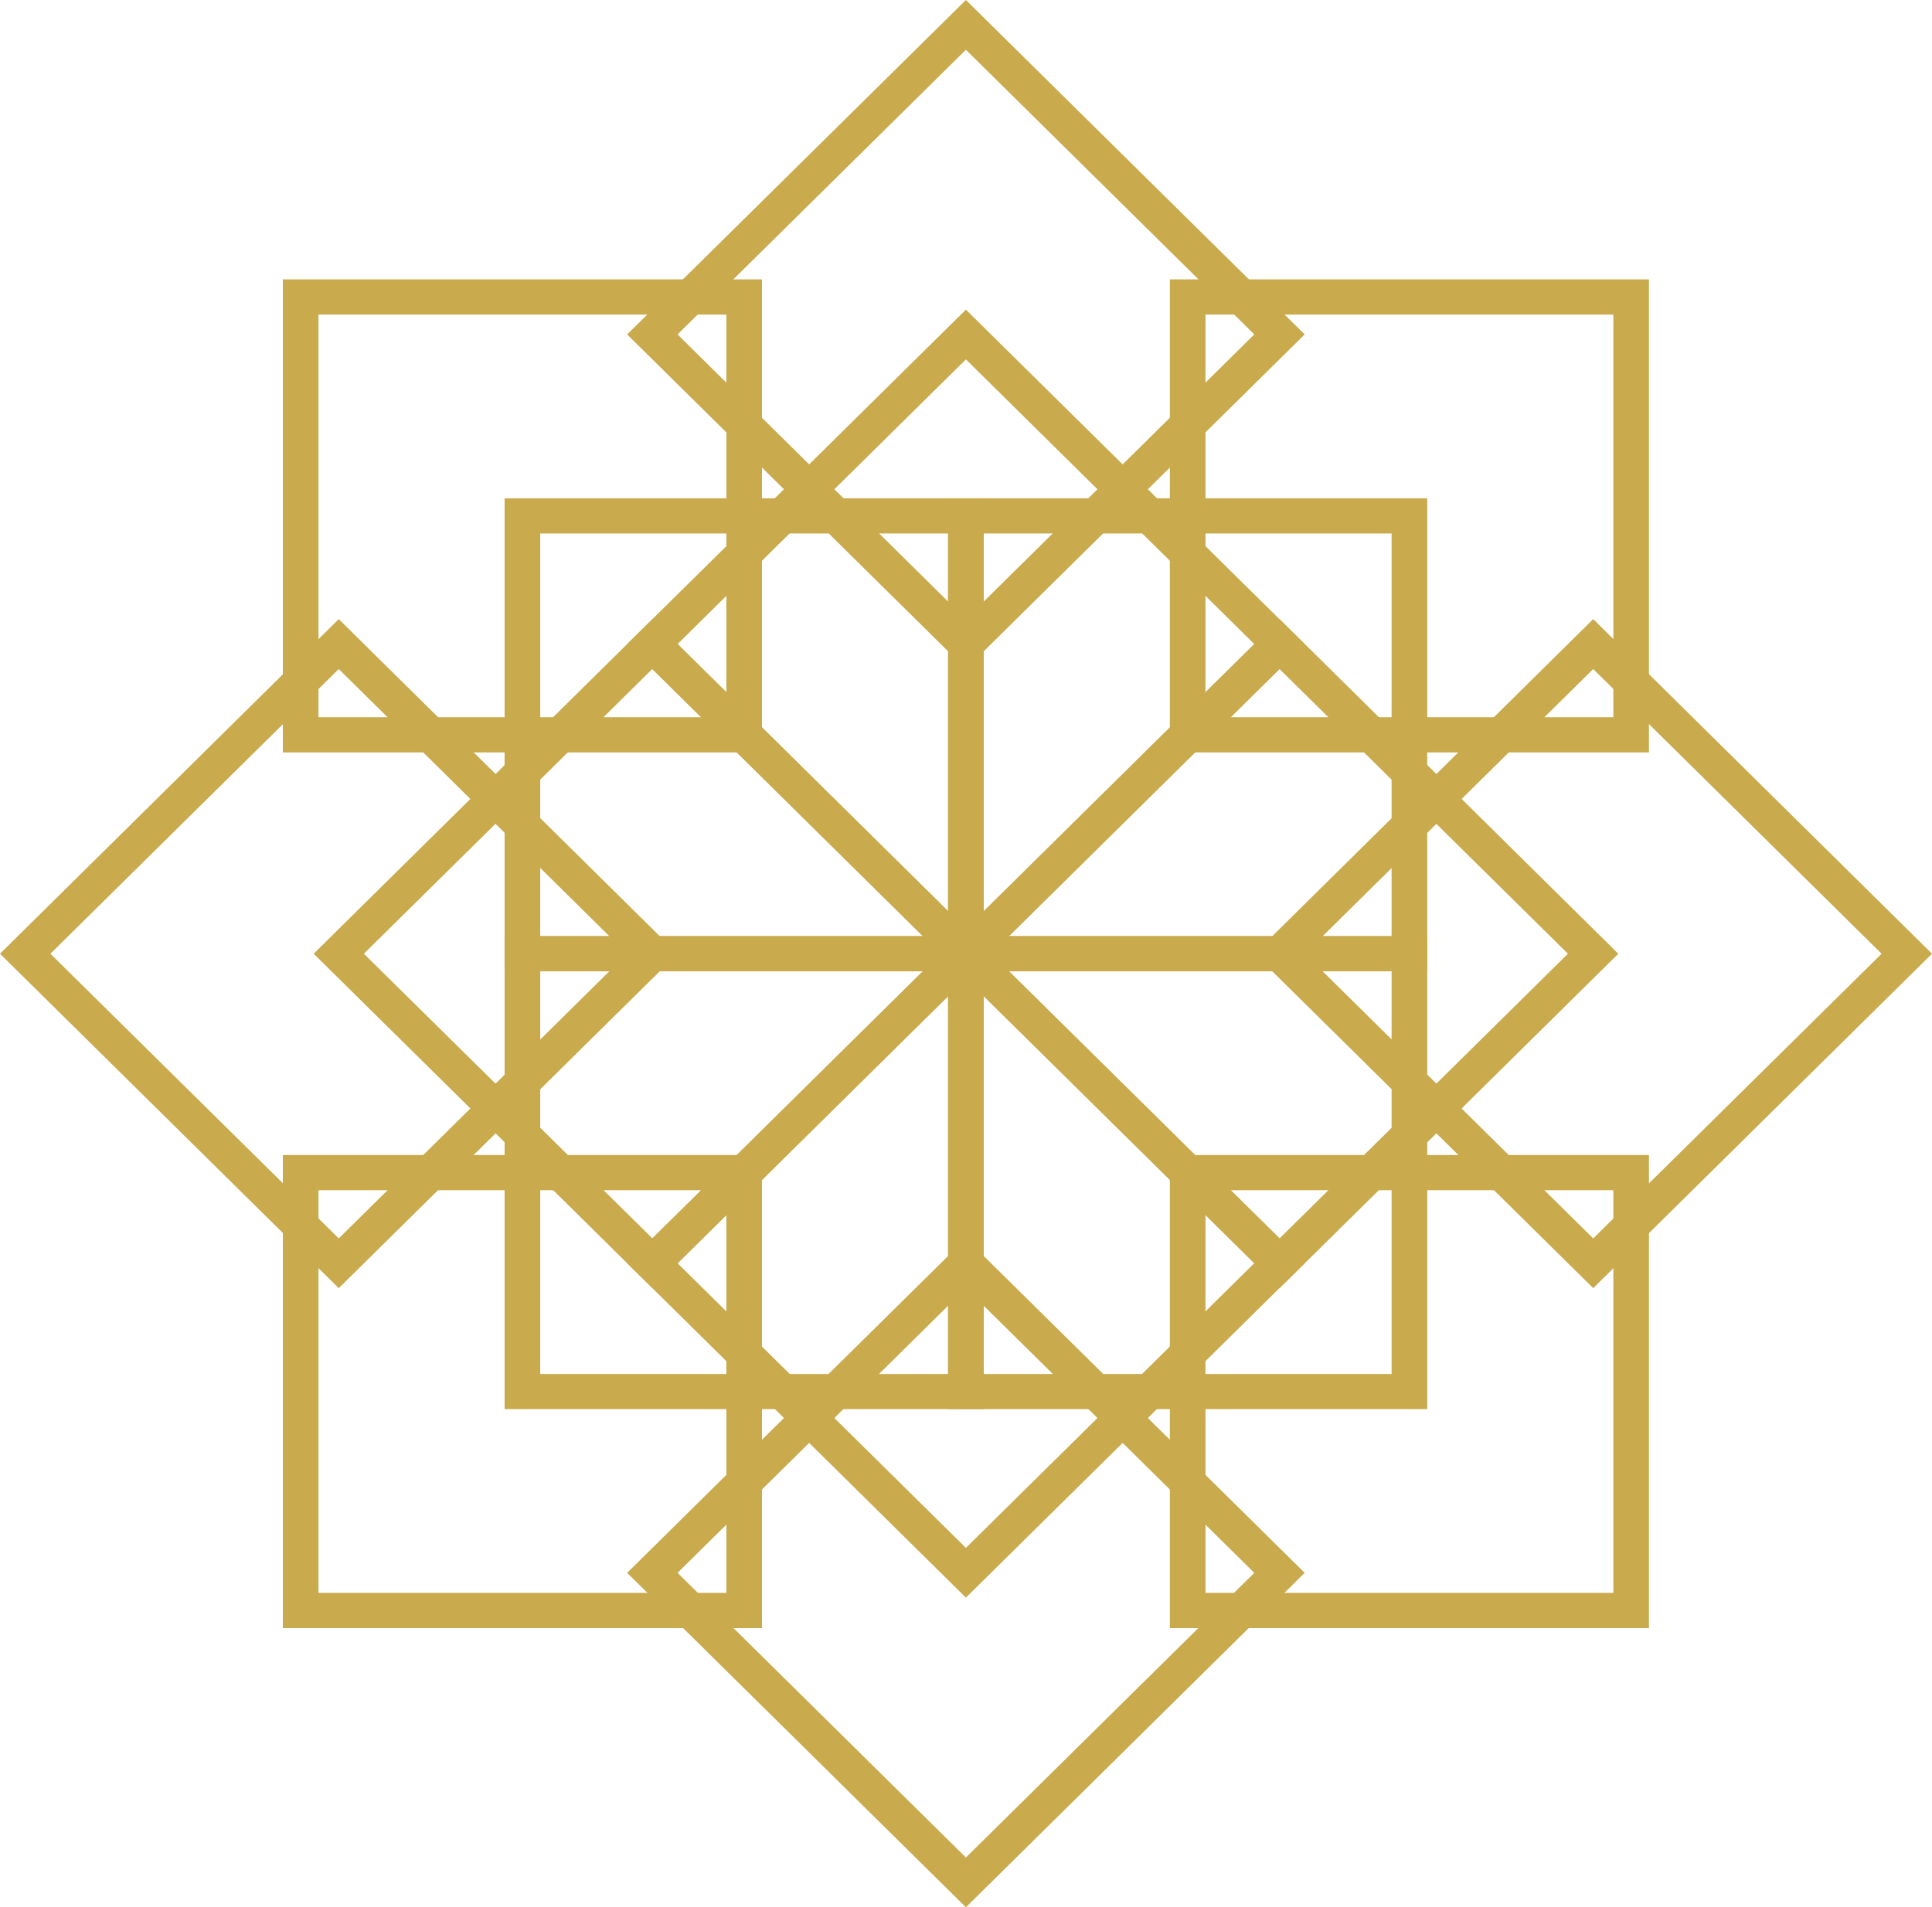 <svg width="79" height="78" viewBox="0 0 79 78" fill="none" xmlns="http://www.w3.org/2000/svg">
<g clip-path="url(#clip0_138_693)">
<path d="M39.496 50.646L25.644 64.323L39.496 78L53.349 64.323L39.496 50.646ZM27.705 64.323L39.496 52.681L51.288 64.323L39.496 75.965L27.705 64.323Z" fill="#C9AA4D"/>
<path d="M39.496 37.983L25.644 51.66L39.496 65.337L53.349 51.66L39.496 37.983ZM27.705 51.66L39.496 40.018L51.288 51.66L39.496 63.302L27.705 51.66Z" fill="#C9AA4D"/>
<path d="M39.496 12.663L25.644 26.34L39.496 40.018L53.349 26.34L39.496 12.663ZM27.705 26.34L39.496 14.698L51.288 26.34L39.496 37.983L27.705 26.34Z" fill="#C9AA4D"/>
<path d="M39.496 0L25.644 13.677L39.496 27.355L53.349 13.677L39.496 0ZM27.705 13.677L39.496 2.035L51.288 13.677L39.496 25.32L27.705 13.677Z" fill="#C9AA4D"/>
<path d="M13.852 25.319L0 39.004L13.852 52.681L27.705 39.004L13.852 25.319ZM2.061 39.004L13.852 27.361L25.644 39.004L13.852 50.646L2.061 39.004Z" fill="#C9AA4D"/>
<path d="M26.678 25.319L12.826 39.004L26.678 52.681L40.531 39.004L26.678 25.319ZM14.879 39.004L26.671 27.361L38.462 39.004L26.678 50.646L14.879 39.004Z" fill="#C9AA4D"/>
<path d="M52.322 25.319L38.469 39.004L52.322 52.681L66.174 39.004L52.322 25.319ZM40.531 39.004L52.322 27.361L64.113 39.004L52.322 50.646L40.531 39.004Z" fill="#C9AA4D"/>
<path d="M65.147 25.319L51.295 39.004L65.147 52.681L79 39.004L65.147 25.319ZM53.356 39.004L65.147 27.361L76.939 39.004L65.147 50.646L53.356 39.004Z" fill="#C9AA4D"/>
<path d="M31.157 47.237H11.566V66.581H31.157V47.237ZM13.022 48.675H29.701V65.142H13.022V48.675Z" fill="#C9AA4D"/>
<path d="M40.225 38.284H20.633V57.628H40.225V38.284ZM22.09 39.722H38.768V56.19H22.09V39.722Z" fill="#C9AA4D"/>
<path d="M58.36 20.379H38.768V39.723H58.36V20.379ZM40.225 21.817H56.903V38.285H40.225V21.817Z" fill="#C9AA4D"/>
<path d="M67.427 11.426H47.836V30.77H67.427V11.426ZM49.292 12.865H65.971V29.332H49.292V12.865Z" fill="#C9AA4D"/>
<path d="M31.157 11.426H11.566V30.77H31.157V11.426ZM13.022 12.865H29.701V29.332H13.022V12.865Z" fill="#C9AA4D"/>
<path d="M40.225 20.379H20.633V39.723H40.225V20.379ZM22.09 21.817H38.768V38.285H22.09V21.817Z" fill="#C9AA4D"/>
<path d="M58.36 38.284H38.768V57.628H58.36V38.284ZM40.225 39.722H56.903V56.19H40.225V39.722Z" fill="#C9AA4D"/>
<path d="M67.427 47.237H47.836V66.581H67.427V47.237ZM49.292 48.675H65.971V65.142H49.292V48.675Z" fill="#C9AA4D"/>
</g>
<defs>
<clipPath id="clip0_138_693">
<rect width="79" height="78" fill="white" transform="matrix(1 0 0 -1 0 78)"/>
</clipPath>
</defs>
</svg>
